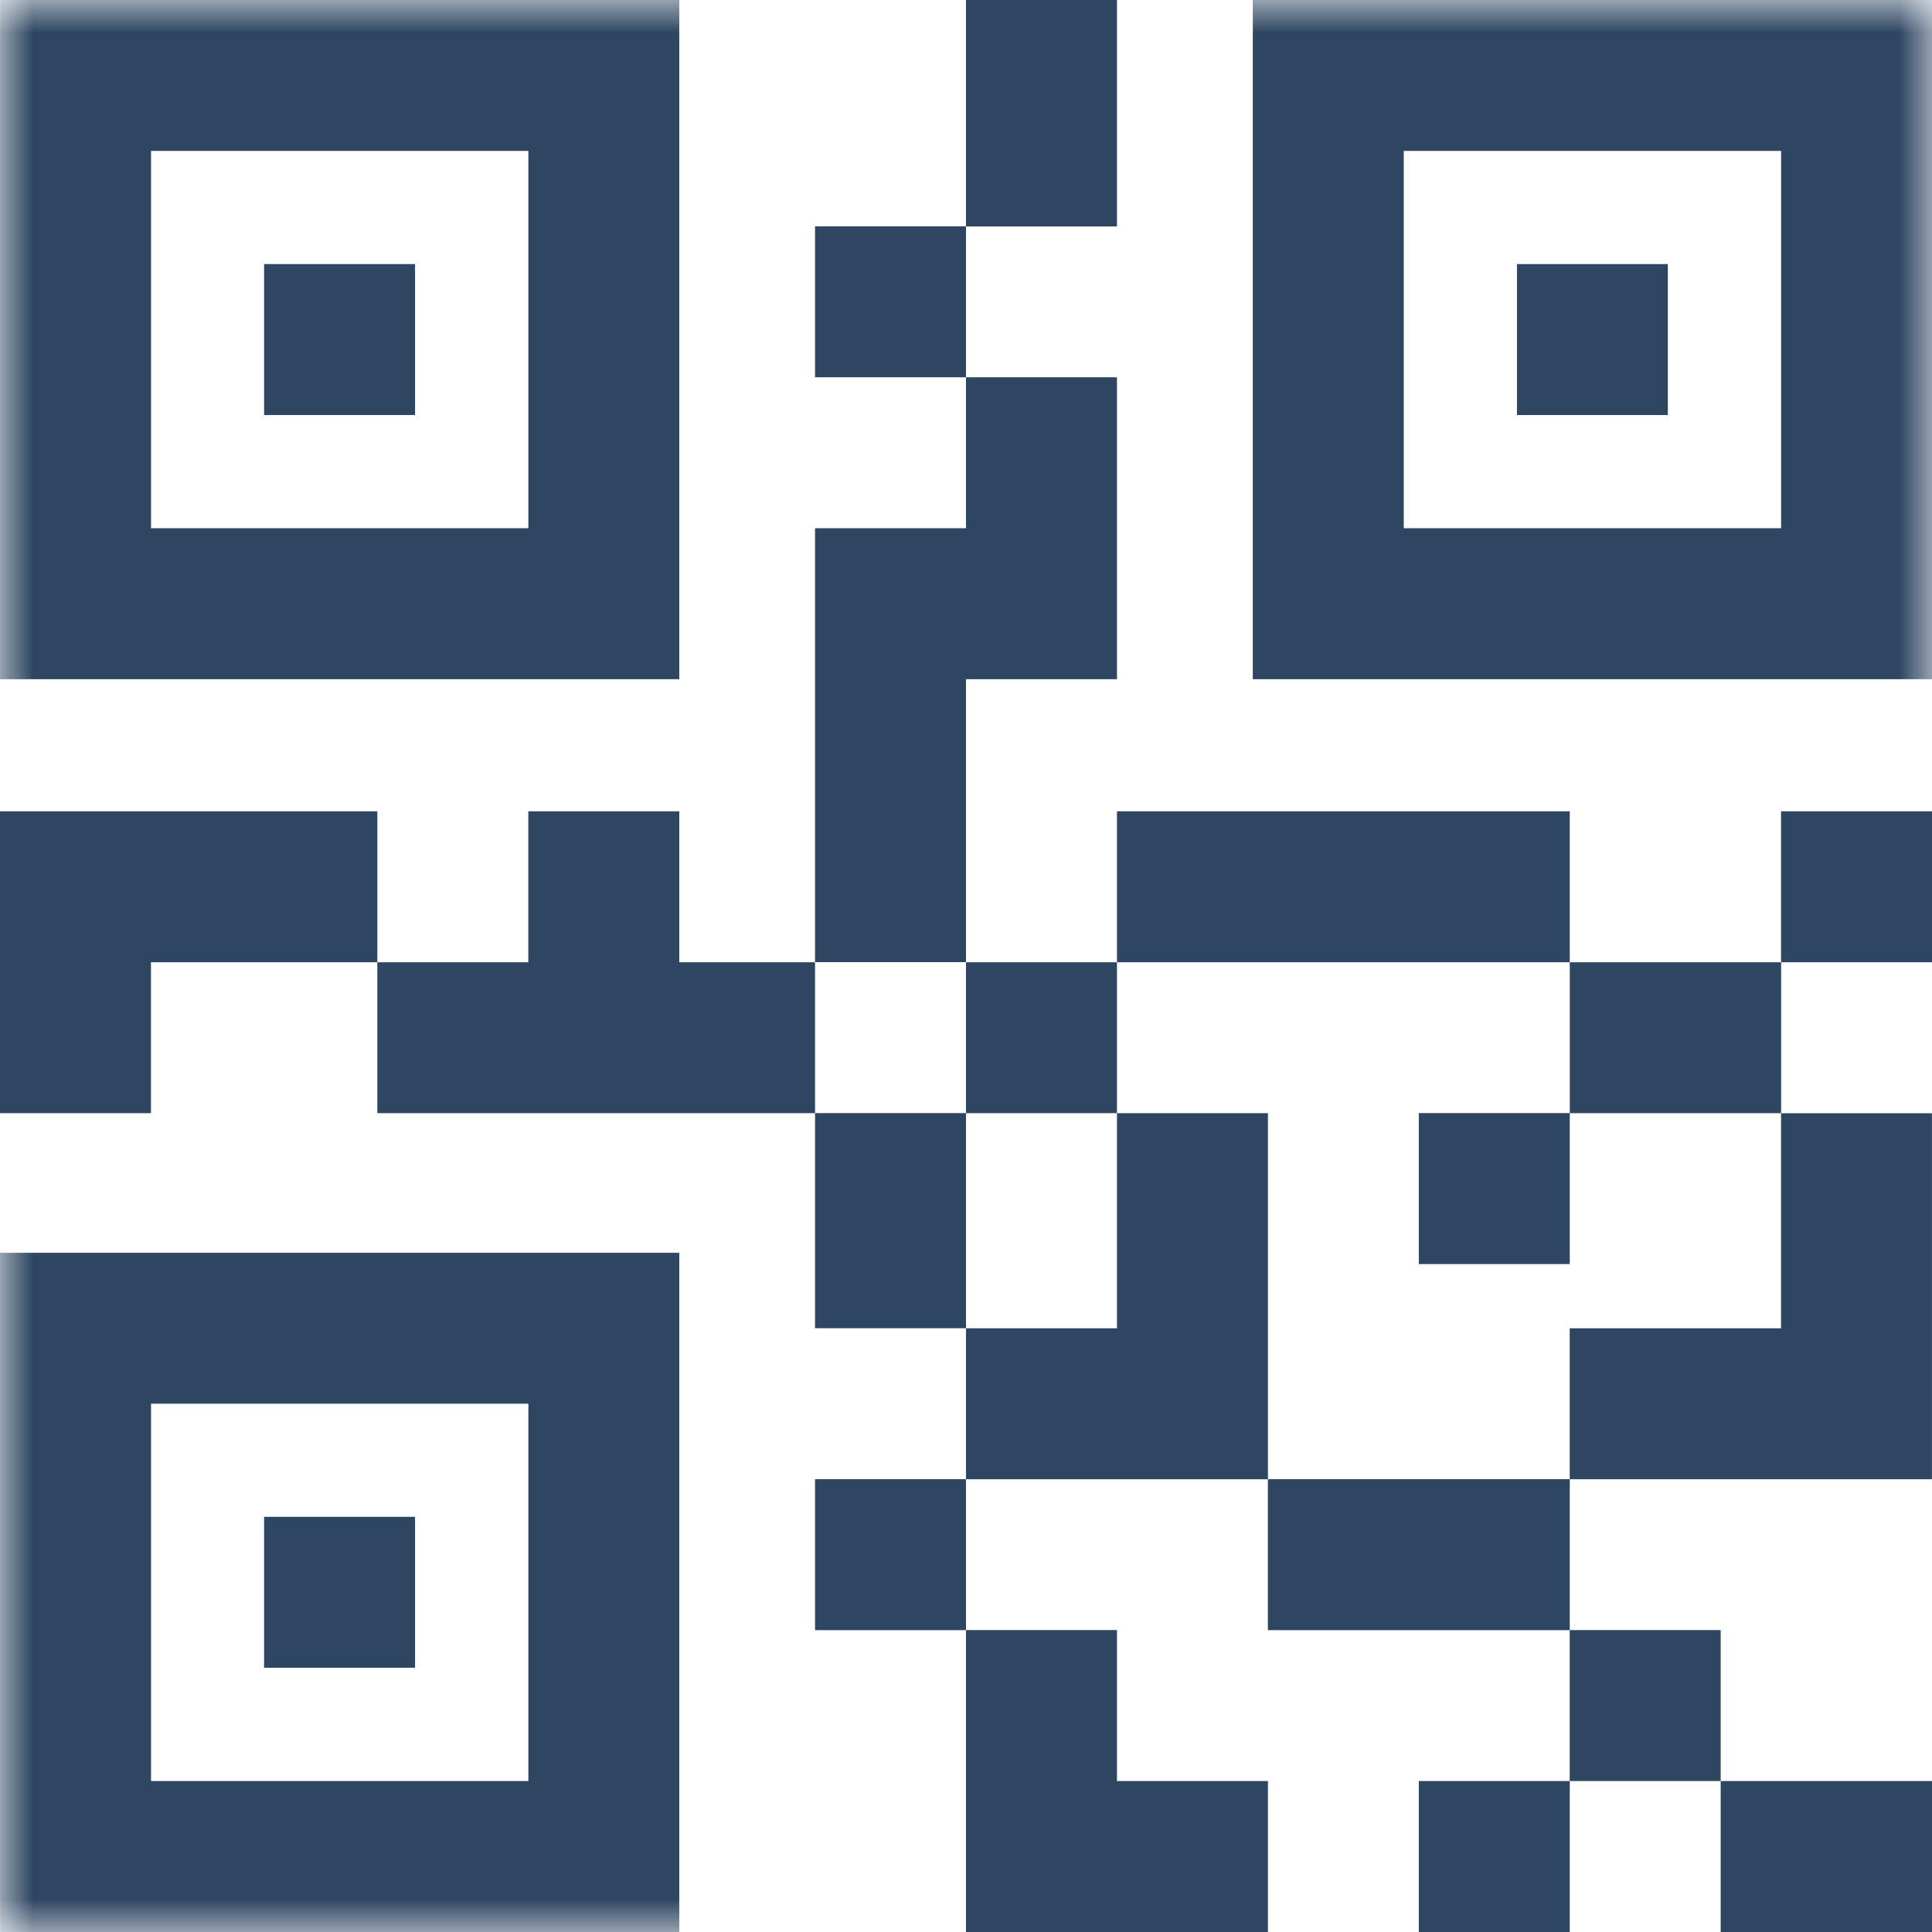 <svg width="29" height="29" viewBox="0 0 29 29" fill="none" xmlns="http://www.w3.org/2000/svg">
<path d="M12.234 5.663H14.5V3.397H12.234V5.663Z" fill="#2E4662"/>
<path d="M12.234 19.937H14.5V16.708H12.234V19.937Z" fill="#2E4662"/>
<path d="M14.5 24.468V29H19.032V26.734H16.766V24.468H14.5Z" fill="#2E4662"/>
<path d="M23.563 12.178H16.766V14.444H23.563V12.178Z" fill="#2E4662"/>
<path d="M23.563 16.709H26.735V14.444H23.563V16.709Z" fill="#2E4662"/>
<path d="M26.734 16.709V19.938H23.562V22.204H28.999V16.71H26.733L26.734 16.709Z" fill="#2E4662"/>
<path d="M14.5 3.399H16.766V0H14.5V3.399Z" fill="#2E4662"/>
<path d="M14.5 10.195H16.766V5.663H14.5V7.929H12.234V14.442H14.5V10.195Z" fill="#2E4662"/>
<path d="M3.399 12.178H0V16.709H2.266V14.444H5.664V12.178H3.399Z" fill="#2E4662"/>
<path d="M16.766 14.444H14.5V16.709H16.766V14.444Z" fill="#2E4662"/>
<path d="M21.297 18.974H23.563V16.708H21.297V18.974Z" fill="#2E4662"/>
<path d="M26.734 14.444H29V12.178H26.734V14.444Z" fill="#2E4662"/>
<path d="M19.032 16.709H16.766V19.938H14.5V22.204H19.032V16.71V16.709Z" fill="#2E4662"/>
<path d="M12.234 24.469H14.5V22.203H12.234V24.469Z" fill="#2E4662"/>
<path d="M19.031 22.203V24.469H23.563V22.203H19.031Z" fill="#2E4662"/>
<path d="M25.828 24.468H23.562V26.734H25.828V24.468Z" fill="#2E4662"/>
<path d="M25.828 29H29V26.734H25.828V29Z" fill="#2E4662"/>
<path d="M21.297 29H23.563V26.734H21.297V29Z" fill="#2E4662"/>
<path d="M10.196 14.444V12.178H7.93V14.444H5.664V16.709H12.234V14.444H10.195H10.196Z" fill="#2E4662"/>
<mask id="mask0_4_2456" style="mask-type:luminance" maskUnits="userSpaceOnUse" x="0" y="0" width="29" height="29">
<path d="M29 0H0V29H29V0Z" fill="white"/>
</mask>
<g mask="url(#mask0_4_2456)">
<path d="M10.196 10.195H0.001V0H10.196V10.195ZM2.267 7.929H7.931V2.265H2.267V7.929Z" fill="#2E4662"/>
</g>
<path d="M6.23 6.23H3.964V3.964H6.23V6.23Z" fill="#2E4662"/>
<mask id="mask1_4_2456" style="mask-type:luminance" maskUnits="userSpaceOnUse" x="0" y="0" width="29" height="29">
<path d="M29 0H0V29H29V0Z" fill="white"/>
</mask>
<g mask="url(#mask1_4_2456)">
<path d="M29 10.195H18.805V0H29V10.195ZM21.071 7.929H26.735V2.265H21.071V7.929Z" fill="#2E4662"/>
</g>
<path d="M25.035 6.23H22.77V3.964H25.035V6.23Z" fill="#2E4662"/>
<mask id="mask2_4_2456" style="mask-type:luminance" maskUnits="userSpaceOnUse" x="0" y="0" width="29" height="29">
<path d="M29 0H0V29H29V0Z" fill="white"/>
</mask>
<g mask="url(#mask2_4_2456)">
<path d="M10.196 29H0.001V18.805H10.196V29ZM2.267 26.734H7.931V21.07H2.267V26.734Z" fill="#2E4662"/>
</g>
<path d="M6.23 25.034H3.964V22.768H6.23V25.034Z" fill="#2E4662"/>
</svg>
